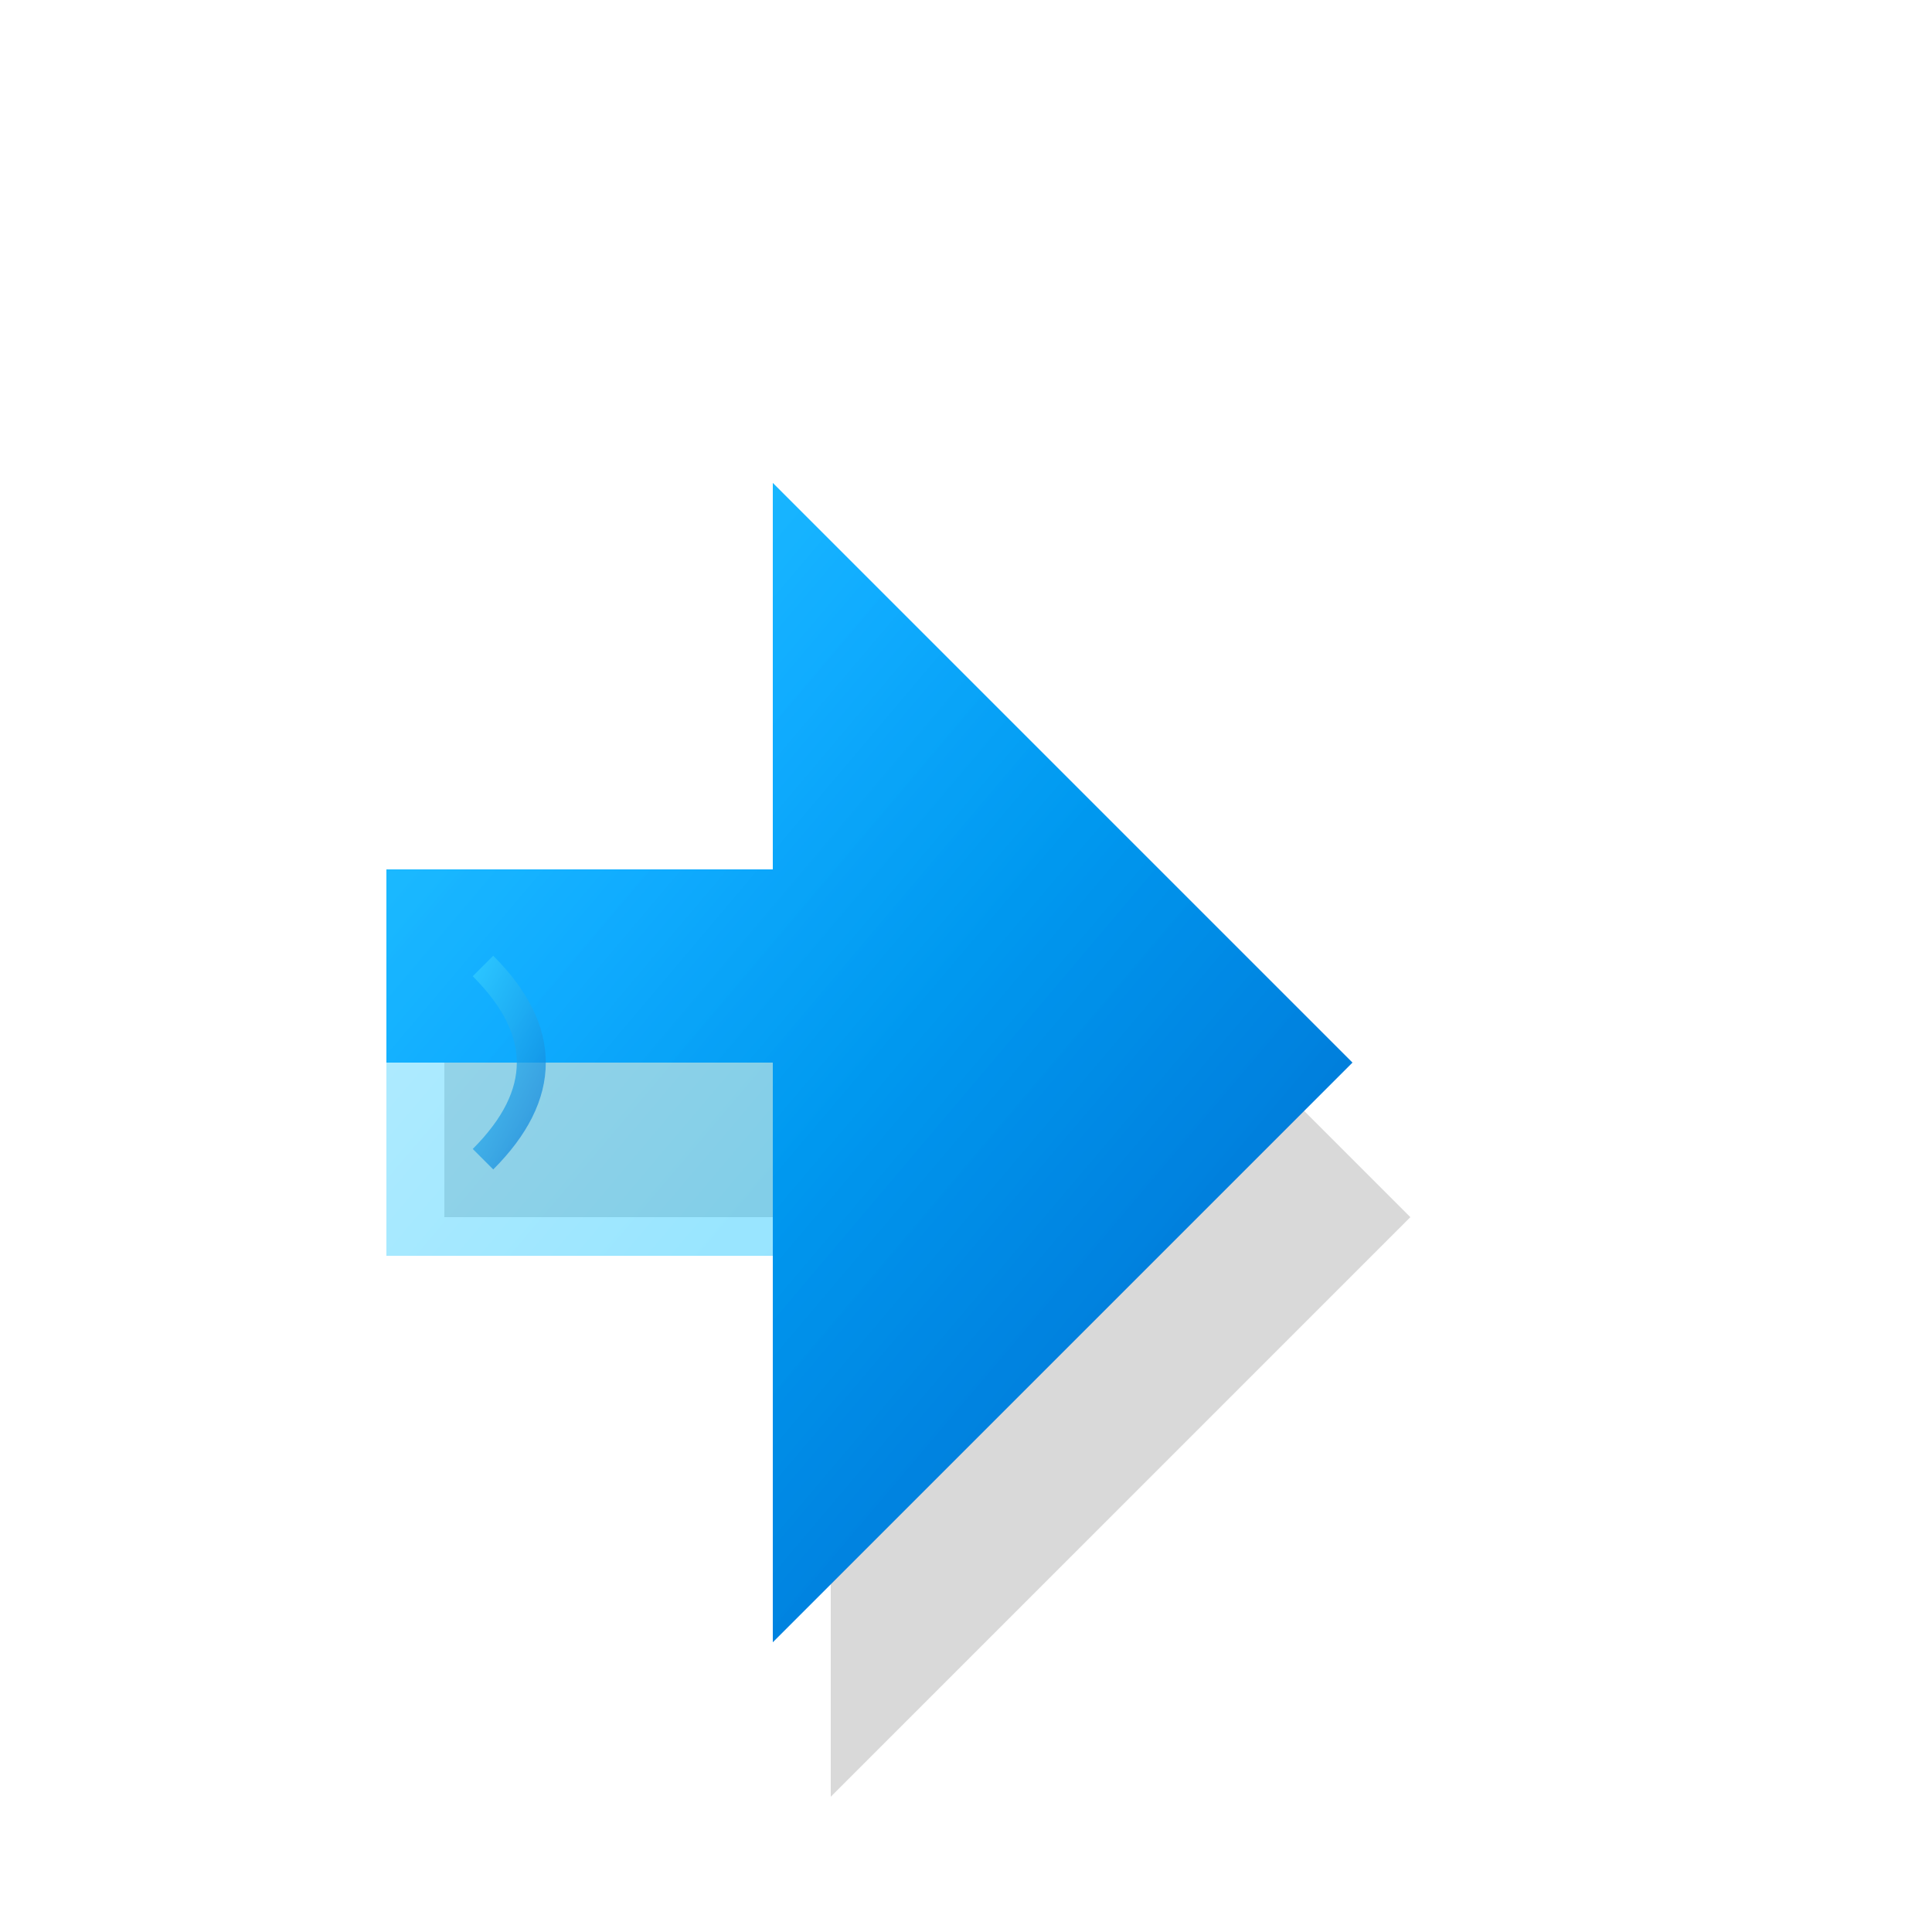 <svg width="100" height="100" viewBox="0 0 100 100" fill="none" xmlns="http://www.w3.org/2000/svg">
  <!-- Glow effect filter -->
  <filter id="glow" x="-50%" y="-50%" width="200%" height="200%">
    <feGaussianBlur stdDeviation="4" result="coloredBlur"/>
    <feMerge> 
      <feMergeNode in="coloredBlur"/>
      <feMergeNode in="SourceGraphic"/>
    </feMerge>
  </filter>
  
  <!-- Shadow -->
  <path
    d="M20 70 L20 50 L40 50 L40 30 L70 60 L40 90 L40 60 L20 60 Z"
    fill="rgba(0, 0, 0, 0.15)"
    transform="translate(3, 3)"
  />
  
  <!-- Main L-shaped arrow path -->
  <path
    d="M20 65 L20 45 L40 45 L40 25 L70 55 L40 85 L40 55 L20 55 Z"
    fill="url(#blueGradient)"
    filter="url(#glow)"
  />
  
  <!-- Top surface highlight -->
  <path
    d="M20 45 L40 45 L40 25 L70 55 L40 85 L40 65 L20 65 Z"
    fill="url(#highlightGradient)"
    opacity="0.4"
  />
  
  <!-- Inner curve for 3D effect -->
  <path
    d="M25 50 Q30 55 25 60"
    stroke="url(#innerCurve)"
    stroke-width="1.5"
    fill="none"
    opacity="0.7"
  />
  
  <!-- Gradients -->
  <defs>
    <linearGradient id="blueGradient" x1="0%" y1="0%" x2="100%" y2="100%">
      <stop offset="0%" stop-color="#00bfff" />
      <stop offset="30%" stop-color="#0099ff" />
      <stop offset="70%" stop-color="#0066cc" />
      <stop offset="100%" stop-color="#004499" />
    </linearGradient>
    <linearGradient id="highlightGradient" x1="0%" y1="0%" x2="100%" y2="100%">
      <stop offset="0%" stop-color="#66d9ff" />
      <stop offset="50%" stop-color="#00bfff" />
      <stop offset="100%" stop-color="#0099ff" />
    </linearGradient>
    <linearGradient id="innerCurve" x1="0%" y1="0%" x2="100%" y2="100%">
      <stop offset="0%" stop-color="#33ccff" />
      <stop offset="100%" stop-color="#0066cc" />
    </linearGradient>
  </defs>
</svg>